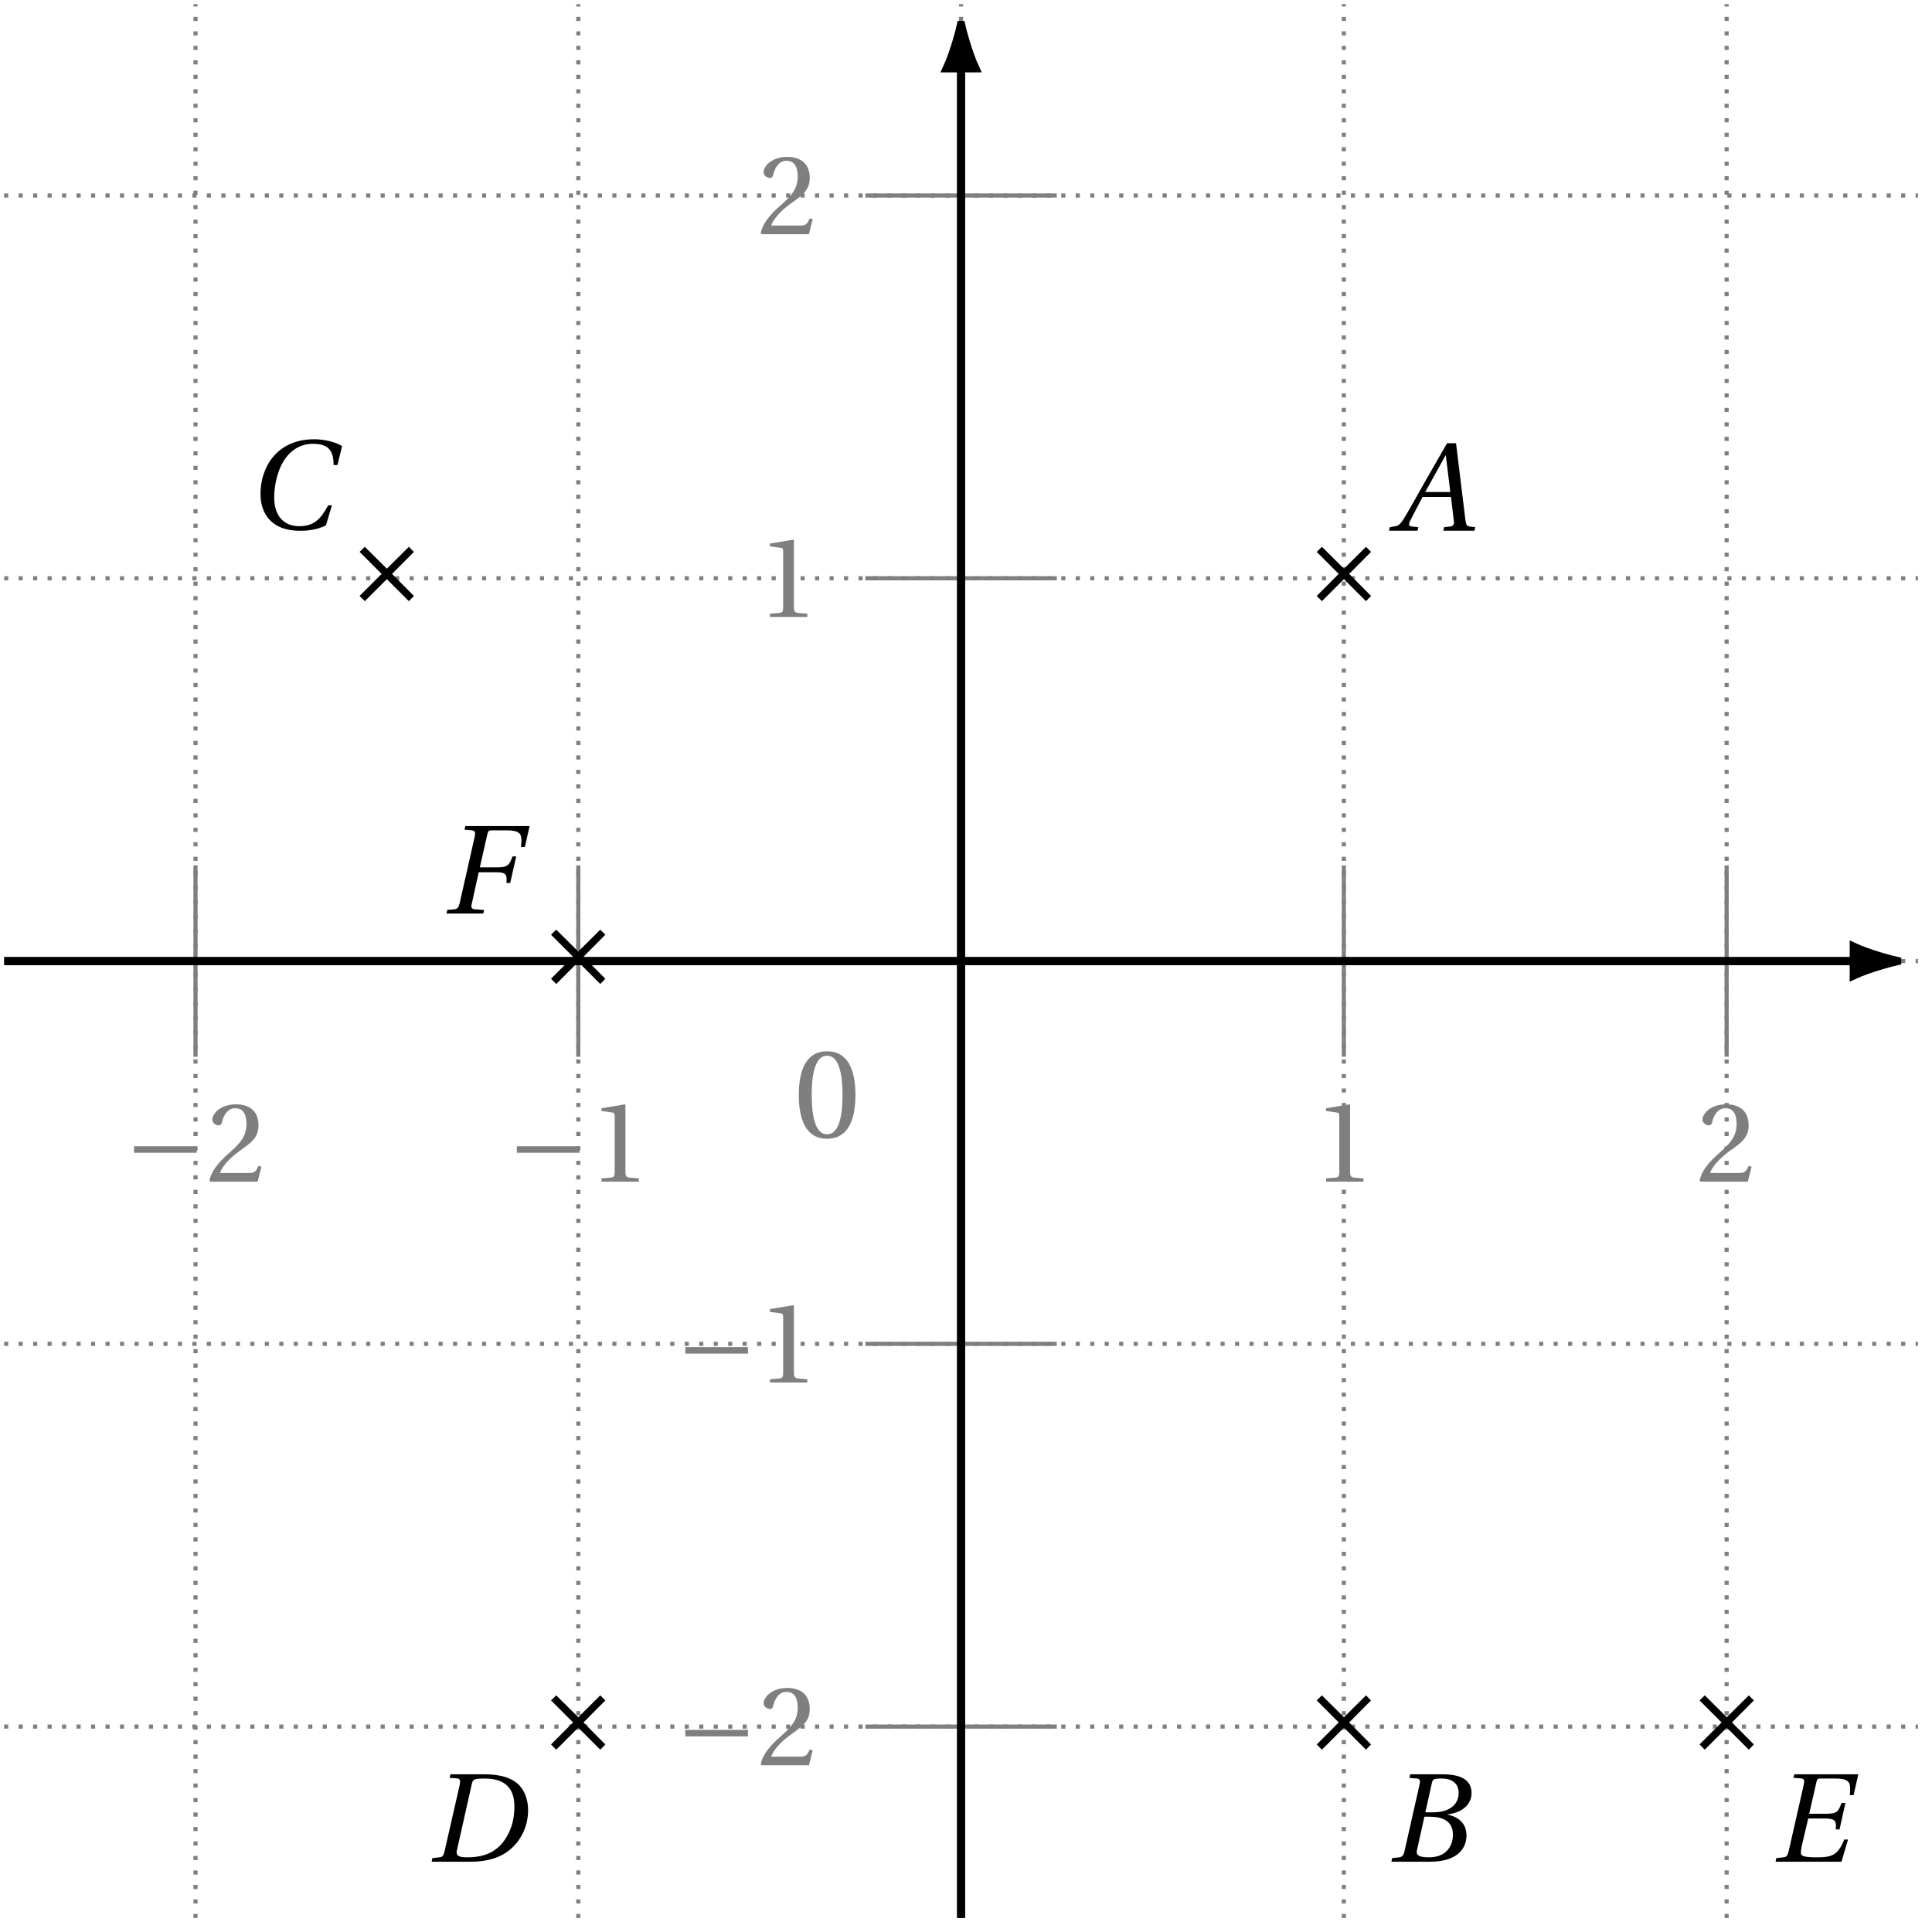 <svg xmlns="http://www.w3.org/2000/svg" xmlns:xlink="http://www.w3.org/1999/xlink" width="185.049pt" height="185.049pt" viewBox="0 0 185.049 185.049"><defs><path id="a" d="M.5-4.047C.5-1.625 1.219.141 3.203.141c2 0 2.719-1.766 2.719-4.188s-.719-4.188-2.719-4.188C1.219-8.234.5-6.469.5-4.047m1.234 0c0-1.969.328-3.766 1.469-3.766 1.156 0 1.484 1.797 1.484 3.766S4.359-.281 3.203-.281c-1.141 0-1.469-1.797-1.469-3.766m0 0"/><path id="g" d="m1.75-1.312.5.5 2.109-2.109L6.469-.812l.484-.5-2.094-2.109 2.094-2.109-.484-.484-2.109 2.094L2.25-6.016l-.5.484 2.109 2.109Zm0 0"/><path id="h" d="M-.234 0H2.5l.078-.344-.672-.062C1.75-.422 1.688-.5 1.688-.625c0-.062.031-.141.062-.234.406-.781.797-1.562 1.234-2.375h2.719L6-.734s-.062.297-.312.328l-.641.062L4.969 0h2.984l.078-.344-.469-.047c-.375-.031-.422-.203-.484-.703L6.188-8.375h-.859L3.281-4.812c-.609 1.094-1.625 2.891-2.062 3.609C.828-.562.625-.438.25-.406l-.406.062Zm3.469-3.703L5.203-7.25l.438 3.547Zm0 0"/><path id="i" d="M0 0h3.672C6.594 0 7.188-1.516 7.188-2.516c0-1.281-.938-1.828-1.828-2l.016-.016c1.609-.203 2.297-1.109 2.297-2.031 0-.984-.578-1.812-2.812-1.812h-3.062l-.078.344.719.062c.203.016.297.109.297.297 0 .078-.031.188-.047.297L1.25-1c-.094.391-.203.531-.5.578l-.688.078Zm2.422-.922q0-.141.047-.281l.688-3.109h.484c1.188 0 2.25.359 2.25 1.734 0 1.078-.656 2.156-2.281 2.156-.953 0-1.188-.203-1.188-.5M3.25-4.734l.625-2.812c.094-.359.156-.422.969-.422 1.016 0 1.594.516 1.594 1.375 0 1.25-1.062 1.859-2.406 1.859Zm0 0"/><path id="j" d="M.625-3.328C.625-1.734 1.422.188 4.422.188c.859 0 1.688-.125 2.469-.516L7.469-2.25h-.359c-.672 1.203-1.266 2-2.766 2-1.406 0-2.406-.891-2.406-2.766 0-1.094.281-2.438.859-3.406.609-1.016 1.562-1.719 2.859-1.719 1.531 0 1.969.703 1.969 2.031H8l.438-1.812c-.688-.438-1.828-.656-2.672-.656-2.281 0-3.594 1.078-4.312 2.203C.781-5.281.625-4.156.625-3.328m0 0"/><path id="k" d="M0 0h3.719c2.422 0 3.828-.875 4.703-2.188.688-1.047.812-2.062.812-2.781 0-.984-.359-1.969-1.047-2.547-.719-.594-1.797-.859-3.141-.859h-3.25l-.078.344.719.047c.203.016.281.125.281.312 0 .078-.016.188-.031.297L1.234-1c-.094.391-.188.547-.484.578l-.688.078Zm2.391-.891c0-.047 0-.109.016-.156l1.453-6.469c.109-.406.281-.453 1.328-.453 2.531.047 2.734 1.75 2.734 2.719 0 1.047-.234 2.031-.781 2.938C6.438-1.188 5.406-.422 3.406-.422c-.594 0-1.016-.078-1.016-.469m0 0"/><path id="l" d="M.125 0h6.312l.625-2.125h-.359c-.625 1.5-1.156 1.703-2.656 1.703-1.438 0-1.5-.188-1.5-.5 0-.141.031-.312.078-.562l.625-2.656h1.578c.906 0 1.078.188 1.078.719 0 .094 0 .203-.016.328H6.25L6.812-5.625h-.375c-.297.844-.438 1.031-1.5 1.031H3.344l.688-3.016c.062-.297.141-.359.344-.359h1.469c1.188 0 1.422.312 1.422.969 0 .297-.031.625-.031.625h.359l.453-2h-6.125l-.094.344.734.047c.203.016.297.109.297.297 0 .078-.016.172-.031.281L1.375-1c-.094.406-.203.547-.5.578l-.688.078Zm0 0"/><path id="m" d="M.125 0h3.516l.078-.344-.906-.062C2.594-.422 2.5-.531 2.5-.703c0-.078.016-.156.047-.266l.656-2.984h1.625c.875 0 1.047.156 1.047.672 0 .109 0 .219-.016.359h.359l.578-2.547H6.438c-.312.859-.453 1.047-1.531 1.047H3.312l.719-3.172c.078-.312.141-.375.359-.375H5.875c1.188 0 1.422.312 1.422.953 0 .312-.047.641-.047.641h.375l.453-2H1.922l-.078.344.719.062c.203.016.297.125.297.312 0 .062-.016.156-.031.25L1.375-.969c-.094.359-.203.531-.5.562l-.688.062Zm0 0"/><path id="b" d="M.922-2.766h6v-.625h-6Zm0 0"/><path id="c" d="M.297-.109.406 0h4.516l.359-1.438L4.984-1.5c-.234.594-.453.672-.891.672H1.312c.172-.562.828-1.344 1.828-2.078C4.188-3.656 5-4.156 5-5.375c0-1.516-1.016-2.031-2.156-2.031-1.5 0-2.266.906-2.266 1.469 0 .375.422.547.609.547S1.453-5.5 1.5-5.688c.172-.75.594-1.344 1.266-1.344.844 0 1.078.703 1.078 1.5 0 1.172-.578 1.828-1.531 2.672C.969-1.688.5-.953.297-.109m0 0"/><path id="d" d="M1.188 0h3.578v-.312l-.922-.078C3.625-.422 3.484-.5 3.484-.922v-6.422l-.047-.062-2.25.375v.266l1.016.141c.188.016.25.094.25.406v5.297c0 .422-.094.5-.359.531L1.188-.312Zm0 0"/><clipPath id="e"><path d="M166 79h18.102v26H166Zm0 0"/></clipPath><clipPath id="f"><path d="M91 6h2v178.102h-2Zm0 0"/></clipPath></defs><path fill="none" stroke="#7F7F7F" stroke-dasharray=".396 .991" stroke-miterlimit="10" stroke-width=".396" d="M.395 165.375h183.312M.395 128.715h183.312M.395 92.051h183.312M.395 55.387h183.312M.395 18.727h183.312M18.727 183.707V.395m36.664 183.312V.395m36.66 183.312V.395m36.664 183.312V.395m36.664 183.312V.395"/><use xlink:href="#a" x="76.011" y="108.929" fill="#7F7F7F"/><path fill="none" stroke="#7F7F7F" stroke-miterlimit="10" stroke-width=".396" d="M18.727 82.887v18.328"/><g fill="#7F7F7F"><use xlink:href="#b" x="11.92" y="113.179"/><use xlink:href="#c" x="19.759" y="113.179"/></g><path fill="none" stroke="#7F7F7F" stroke-miterlimit="10" stroke-width=".396" d="M55.391 82.887v18.328"/><g fill="#7F7F7F"><use xlink:href="#b" x="48.582" y="113.179"/><use xlink:href="#d" x="56.422" y="113.179"/></g><path fill="none" stroke="#7F7F7F" stroke-miterlimit="10" stroke-width=".396" d="M128.715 82.887v18.328"/><use xlink:href="#d" x="125.826" y="113.179" fill="#7F7F7F"/><path fill="none" stroke="#7F7F7F" stroke-miterlimit="10" stroke-width=".396" d="M165.379 82.887v18.328"/><use xlink:href="#c" x="162.488" y="113.179" fill="#7F7F7F"/><path fill="none" stroke="#000" stroke-miterlimit="10" stroke-width=".793" d="M.395 92.051H177.562"/><path d="M181.707 92.051c-.512-.105-2.746-.703-4.145-1.355v2.711c1.398-.648 3.633-1.25 4.145-1.355m0 0"/><g clip-path="url(#e)"><path fill="none" stroke="#000" stroke-miterlimit="10" stroke-width=".793" d="M181.707 92.051c-.512-.105-2.746-.703-4.145-1.355v2.711c1.398-.648 3.633-1.25 4.145-1.355Zm0 0"/></g><path fill="none" stroke="#7F7F7F" stroke-miterlimit="10" stroke-width=".396" d="M101.219 165.375H82.887"/><g fill="#7F7F7F"><use xlink:href="#b" x="64.719" y="169.08"/><use xlink:href="#c" x="72.559" y="169.08"/></g><path fill="none" stroke="#7F7F7F" stroke-miterlimit="10" stroke-width=".396" d="M101.219 128.715H82.887"/><g fill="#7F7F7F"><use xlink:href="#b" x="64.719" y="132.418"/><use xlink:href="#d" x="72.559" y="132.418"/></g><path fill="none" stroke="#7F7F7F" stroke-miterlimit="10" stroke-width=".396" d="M101.219 55.387H82.887"/><use xlink:href="#d" x="72.558" y="59.094" fill="#7F7F7F"/><path fill="none" stroke="#7F7F7F" stroke-miterlimit="10" stroke-width=".396" d="M101.219 18.727H82.887"/><use xlink:href="#c" x="72.558" y="22.433" fill="#7F7F7F"/><g clip-path="url(#f)"><path fill="none" stroke="#000" stroke-miterlimit="10" stroke-width=".793" d="M92.051 183.707V6.539"/></g><path stroke="#000" stroke-miterlimit="10" stroke-width=".793" d="M92.051 2.398c-.105.508-.703 2.742-1.355 4.141h2.715c-.652-1.398-1.254-3.633-1.359-4.141Zm0 0"/><use xlink:href="#g" x="124.366" y="58.391"/><use xlink:href="#h" x="133.273" y="50.83"/><use xlink:href="#g" x="124.366" y="168.399"/><use xlink:href="#i" x="133.273" y="178.318"/><use xlink:href="#g" x="32.693" y="58.391"/><use xlink:href="#j" x="24.326" y="50.65"/><use xlink:href="#g" x="51.027" y="168.399"/><use xlink:href="#k" x="41.347" y="178.318"/><use xlink:href="#g" x="161.034" y="168.399"/><use xlink:href="#l" x="169.943" y="178.318"/><use xlink:href="#g" x="51.027" y="95.059"/><use xlink:href="#m" x="42.648" y="87.499"/></svg>